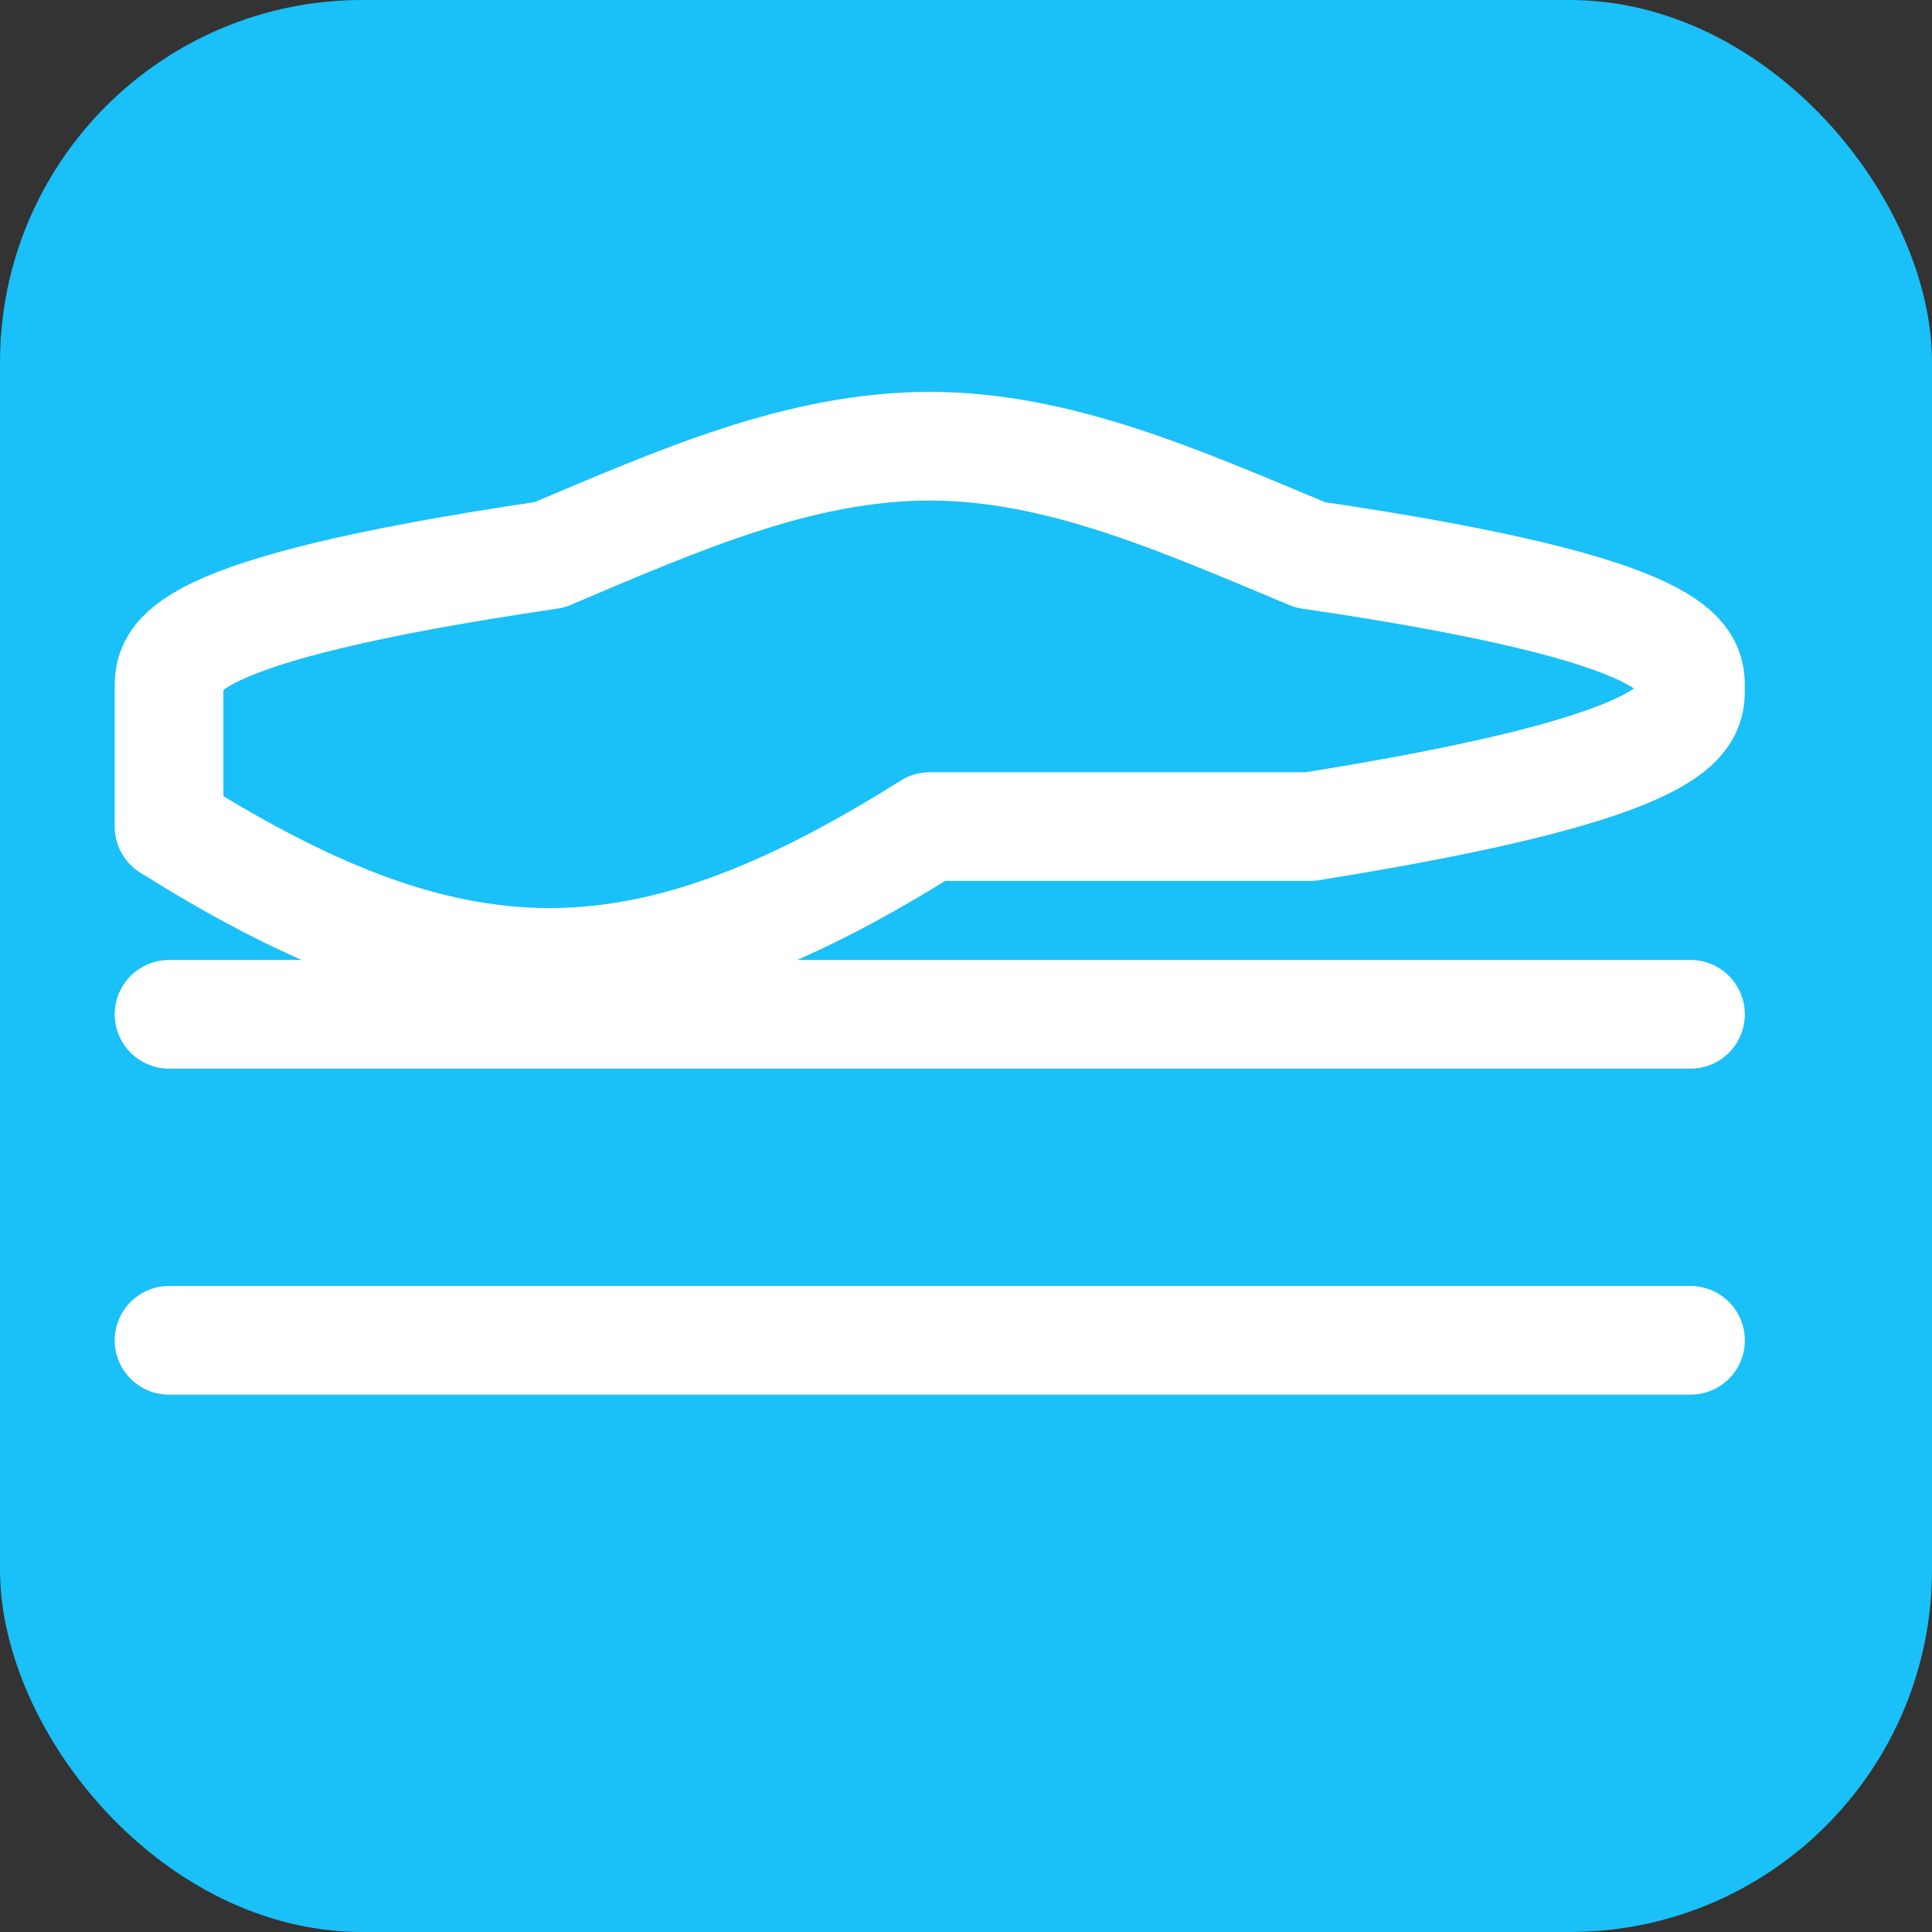 <svg width="32" height="32" viewBox="0 0 32 32" fill="none" xmlns="http://www.w3.org/2000/svg">
<rect x="0" y="0" width="32" height="32" fill="#333333" stroke="none"/>
<rect width="32" height="32" rx="6" fill="#1AC0F8"/>
<path d="M16 8.545C13.606 10.045 11.366 11.045 9 11.045C6.634 11.045 4.394 10.045 2 8.545C2 7.427 2 6.545 2 6C2 5.455 2 4.573 9 3.545C11.366 2.545 13.606 1.545 16 1.545C18.366 1.545 20.606 2.545 23 3.545C30 4.573 30 5.455 30 6C30 6.545 30 7.427 23 8.545Z M2 12H30 M2 18H30" stroke="white" stroke-width="2" stroke-linecap="round" stroke-linejoin="round" transform="translate(1, 6) scale(0.9)"/>
</svg>
